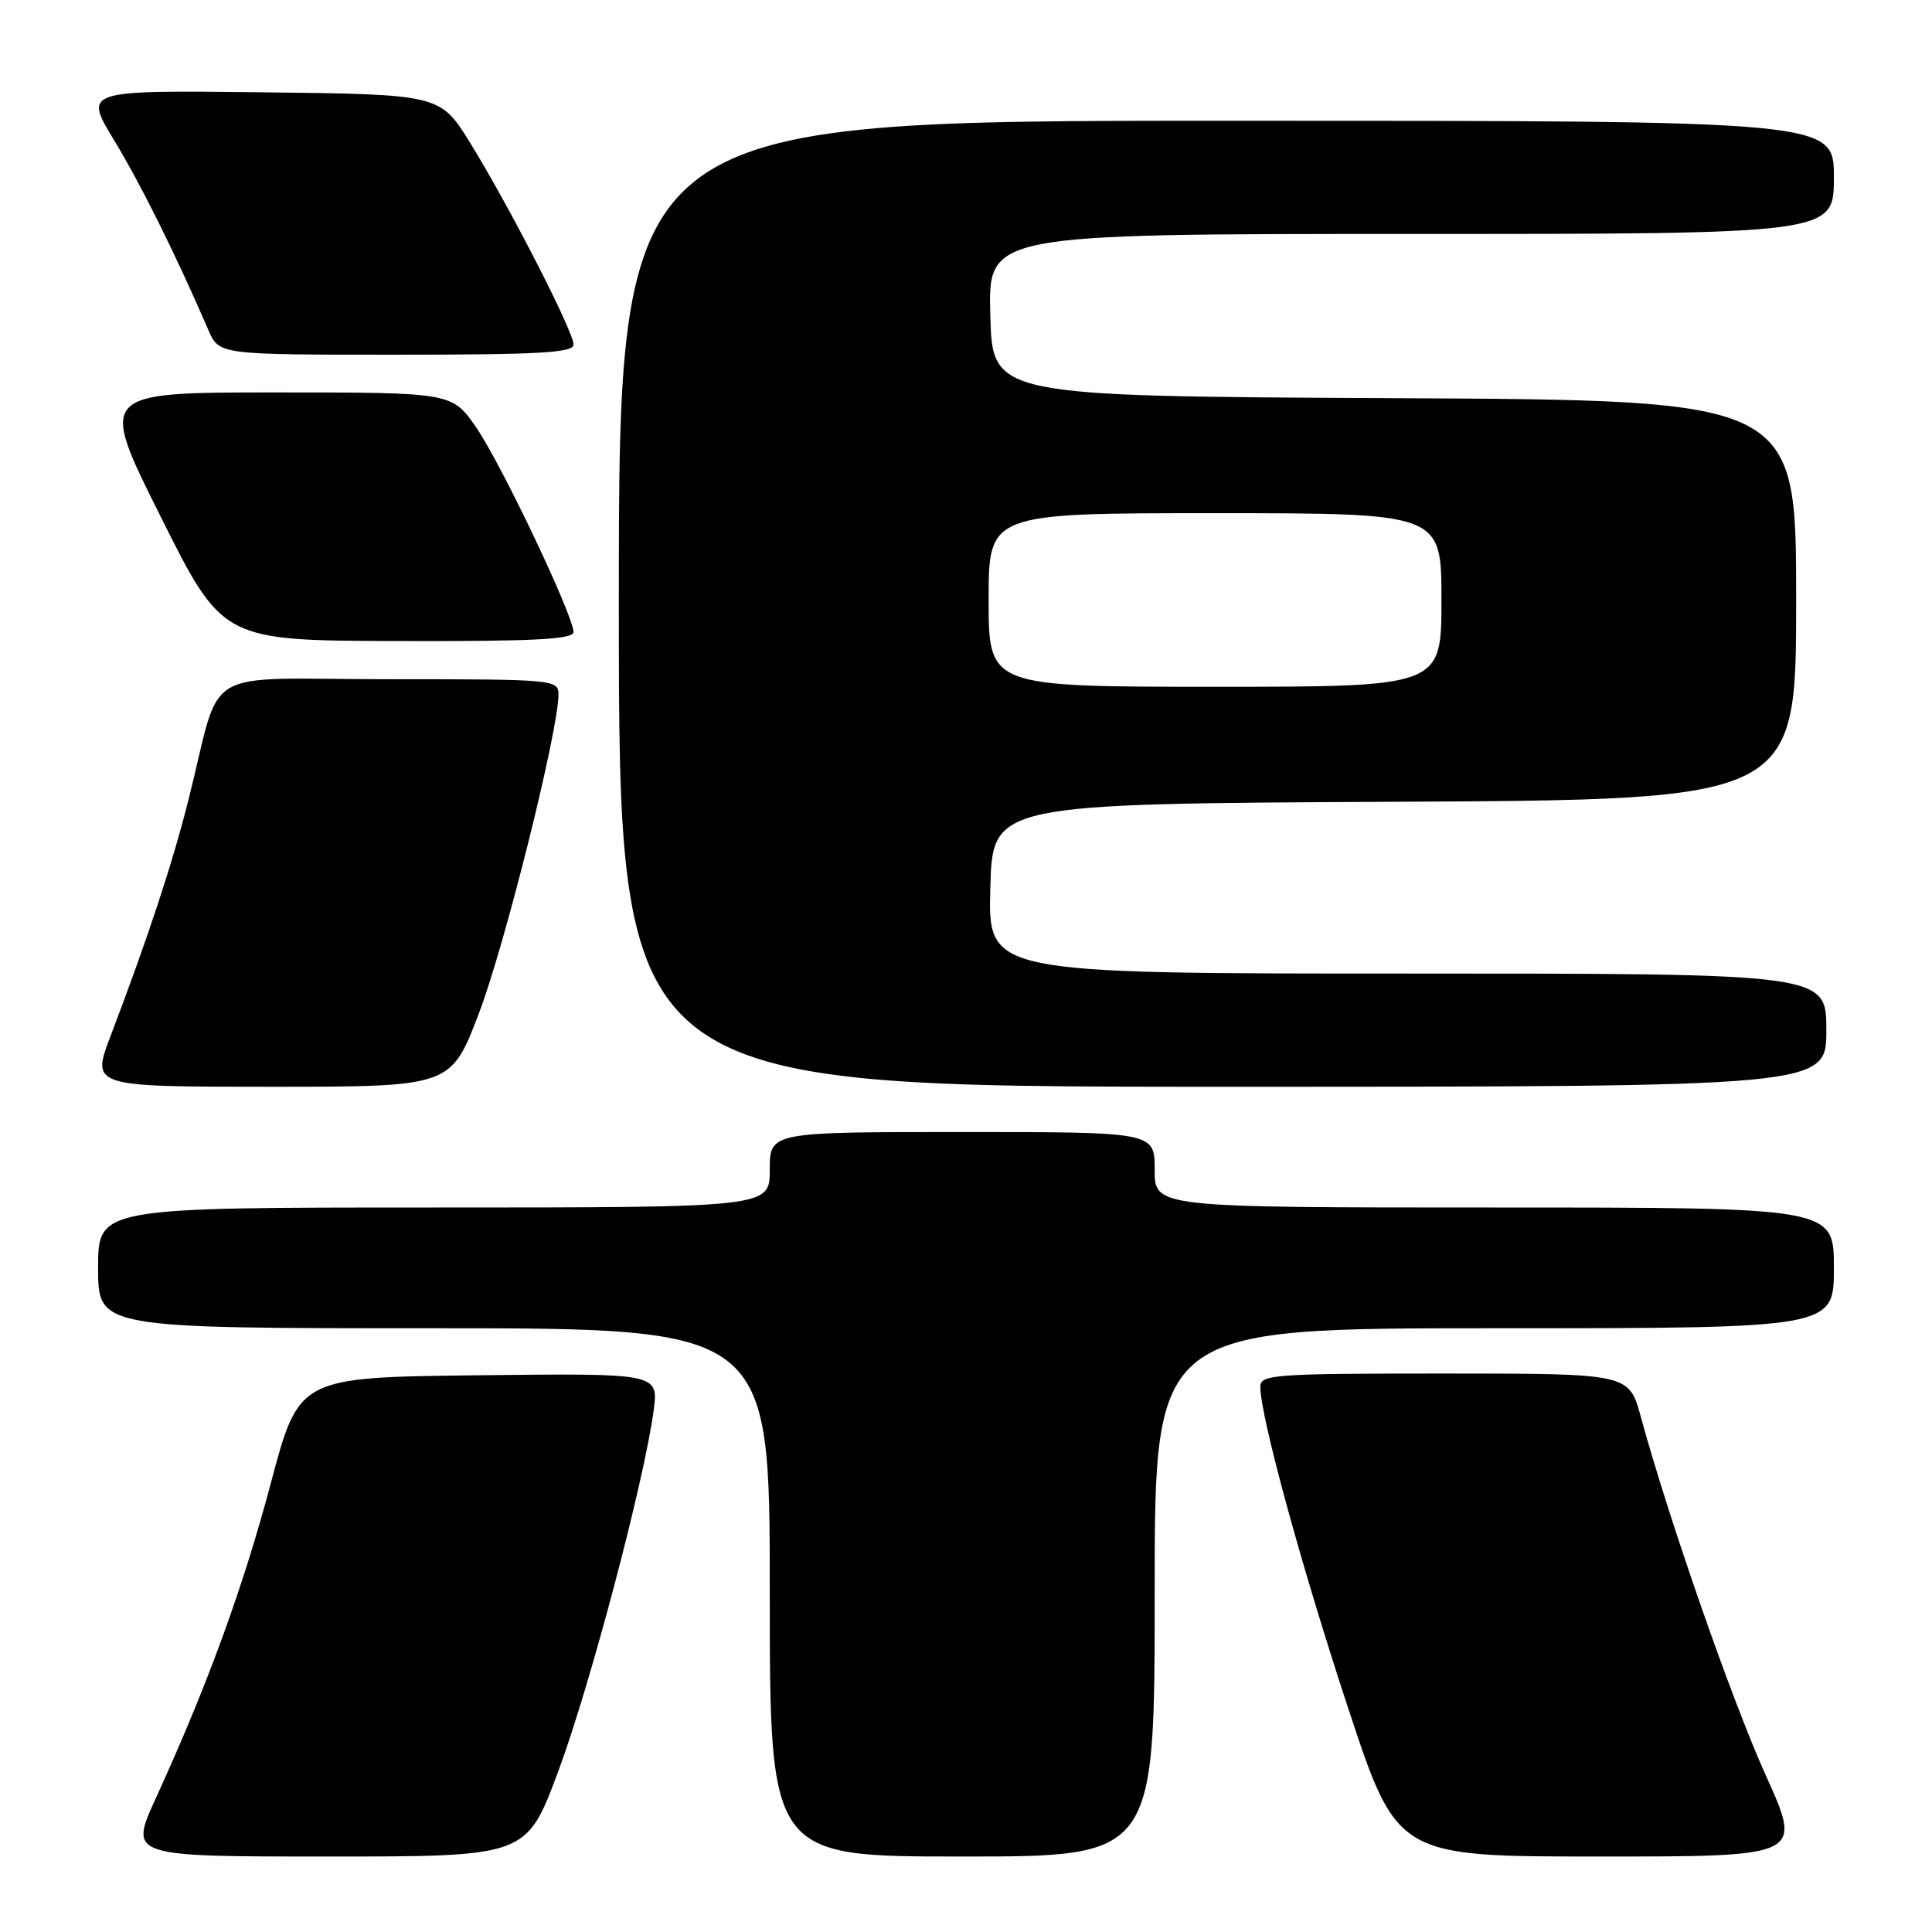 <?xml version="1.0" encoding="UTF-8" standalone="no"?>
<!DOCTYPE svg PUBLIC "-//W3C//DTD SVG 1.1//EN" "http://www.w3.org/Graphics/SVG/1.1/DTD/svg11.dtd" >
<svg xmlns="http://www.w3.org/2000/svg" xmlns:xlink="http://www.w3.org/1999/xlink" version="1.1" viewBox="0 0 256 256">
 <g >
 <path fill="currentColor"
d=" M 73.94 234.79 C 78.13 223.57 85.38 196.18 86.61 186.90 C 87.26 181.96 87.26 181.96 63.43 182.23 C 39.61 182.50 39.61 182.50 35.89 196.51 C 32.21 210.37 27.53 223.21 20.66 238.25 C 17.11 246.00 17.11 246.00 43.44 246.00 C 69.76 246.00 69.76 246.00 73.94 234.79 Z  M 153.00 211.00 C 153.00 176.00 153.00 176.00 198.00 176.00 C 243.00 176.00 243.00 176.00 243.00 168.00 C 243.00 160.00 243.00 160.00 198.00 160.00 C 153.00 160.00 153.00 160.00 153.00 155.00 C 153.00 150.00 153.00 150.00 127.50 150.00 C 102.00 150.00 102.00 150.00 102.00 155.00 C 102.00 160.00 102.00 160.00 57.50 160.00 C 13.00 160.00 13.00 160.00 13.00 168.00 C 13.00 176.00 13.00 176.00 57.50 176.00 C 102.00 176.00 102.00 176.00 102.00 211.00 C 102.00 246.00 102.00 246.00 127.50 246.00 C 153.00 246.00 153.00 246.00 153.00 211.00 Z  M 233.98 235.25 C 229.48 225.30 221.11 201.27 217.42 187.75 C 215.86 182.00 215.86 182.00 191.43 182.00 C 168.83 182.00 167.00 182.13 167.00 183.75 C 167.00 187.64 172.46 207.62 178.61 226.25 C 185.12 246.00 185.12 246.00 211.98 246.00 C 238.84 246.00 238.84 246.00 233.98 235.25 Z  M 63.45 134.29 C 66.87 125.35 74.00 96.81 74.00 92.04 C 74.00 90.05 73.49 90.00 51.54 90.00 C 26.00 90.00 29.54 87.87 24.97 105.99 C 22.85 114.42 19.60 124.28 14.66 137.25 C 12.09 144.00 12.09 144.00 35.91 144.00 C 59.74 144.00 59.74 144.00 63.45 134.29 Z  M 242.00 136.50 C 242.00 129.00 242.00 129.00 186.47 129.00 C 130.93 129.00 130.93 129.00 131.22 117.75 C 131.50 106.50 131.50 106.50 184.75 106.24 C 238.00 105.98 238.00 105.98 238.00 79.50 C 238.00 53.02 238.00 53.02 184.75 52.76 C 131.50 52.50 131.50 52.50 131.22 41.75 C 130.93 31.00 130.93 31.00 186.97 31.00 C 243.00 31.00 243.00 31.00 243.00 23.50 C 243.00 16.00 243.00 16.00 162.50 16.00 C 82.00 16.00 82.00 16.00 82.00 80.00 C 82.00 144.00 82.00 144.00 162.00 144.00 C 242.00 144.00 242.00 144.00 242.00 136.50 Z  M 75.99 83.75 C 75.98 81.56 66.44 61.50 63.11 56.66 C 59.90 52.00 59.90 52.00 36.48 52.00 C 13.06 52.00 13.06 52.00 21.28 68.44 C 29.50 84.88 29.50 84.88 52.75 84.94 C 70.72 84.99 76.00 84.72 75.99 83.75 Z  M 76.00 45.66 C 76.00 43.94 67.54 27.43 62.34 19.00 C 58.33 12.50 58.33 12.50 34.72 12.23 C 11.10 11.96 11.10 11.96 15.12 18.58 C 18.66 24.41 23.23 33.61 27.62 43.75 C 29.03 47.00 29.03 47.00 52.51 47.00 C 71.47 47.00 76.00 46.74 76.00 45.66 Z  M 131.00 79.50 C 131.00 68.00 131.00 68.00 161.00 68.00 C 191.00 68.00 191.00 68.00 191.00 79.50 C 191.00 91.00 191.00 91.00 161.00 91.00 C 131.00 91.00 131.00 91.00 131.00 79.50 Z "/>
</g>
</svg>